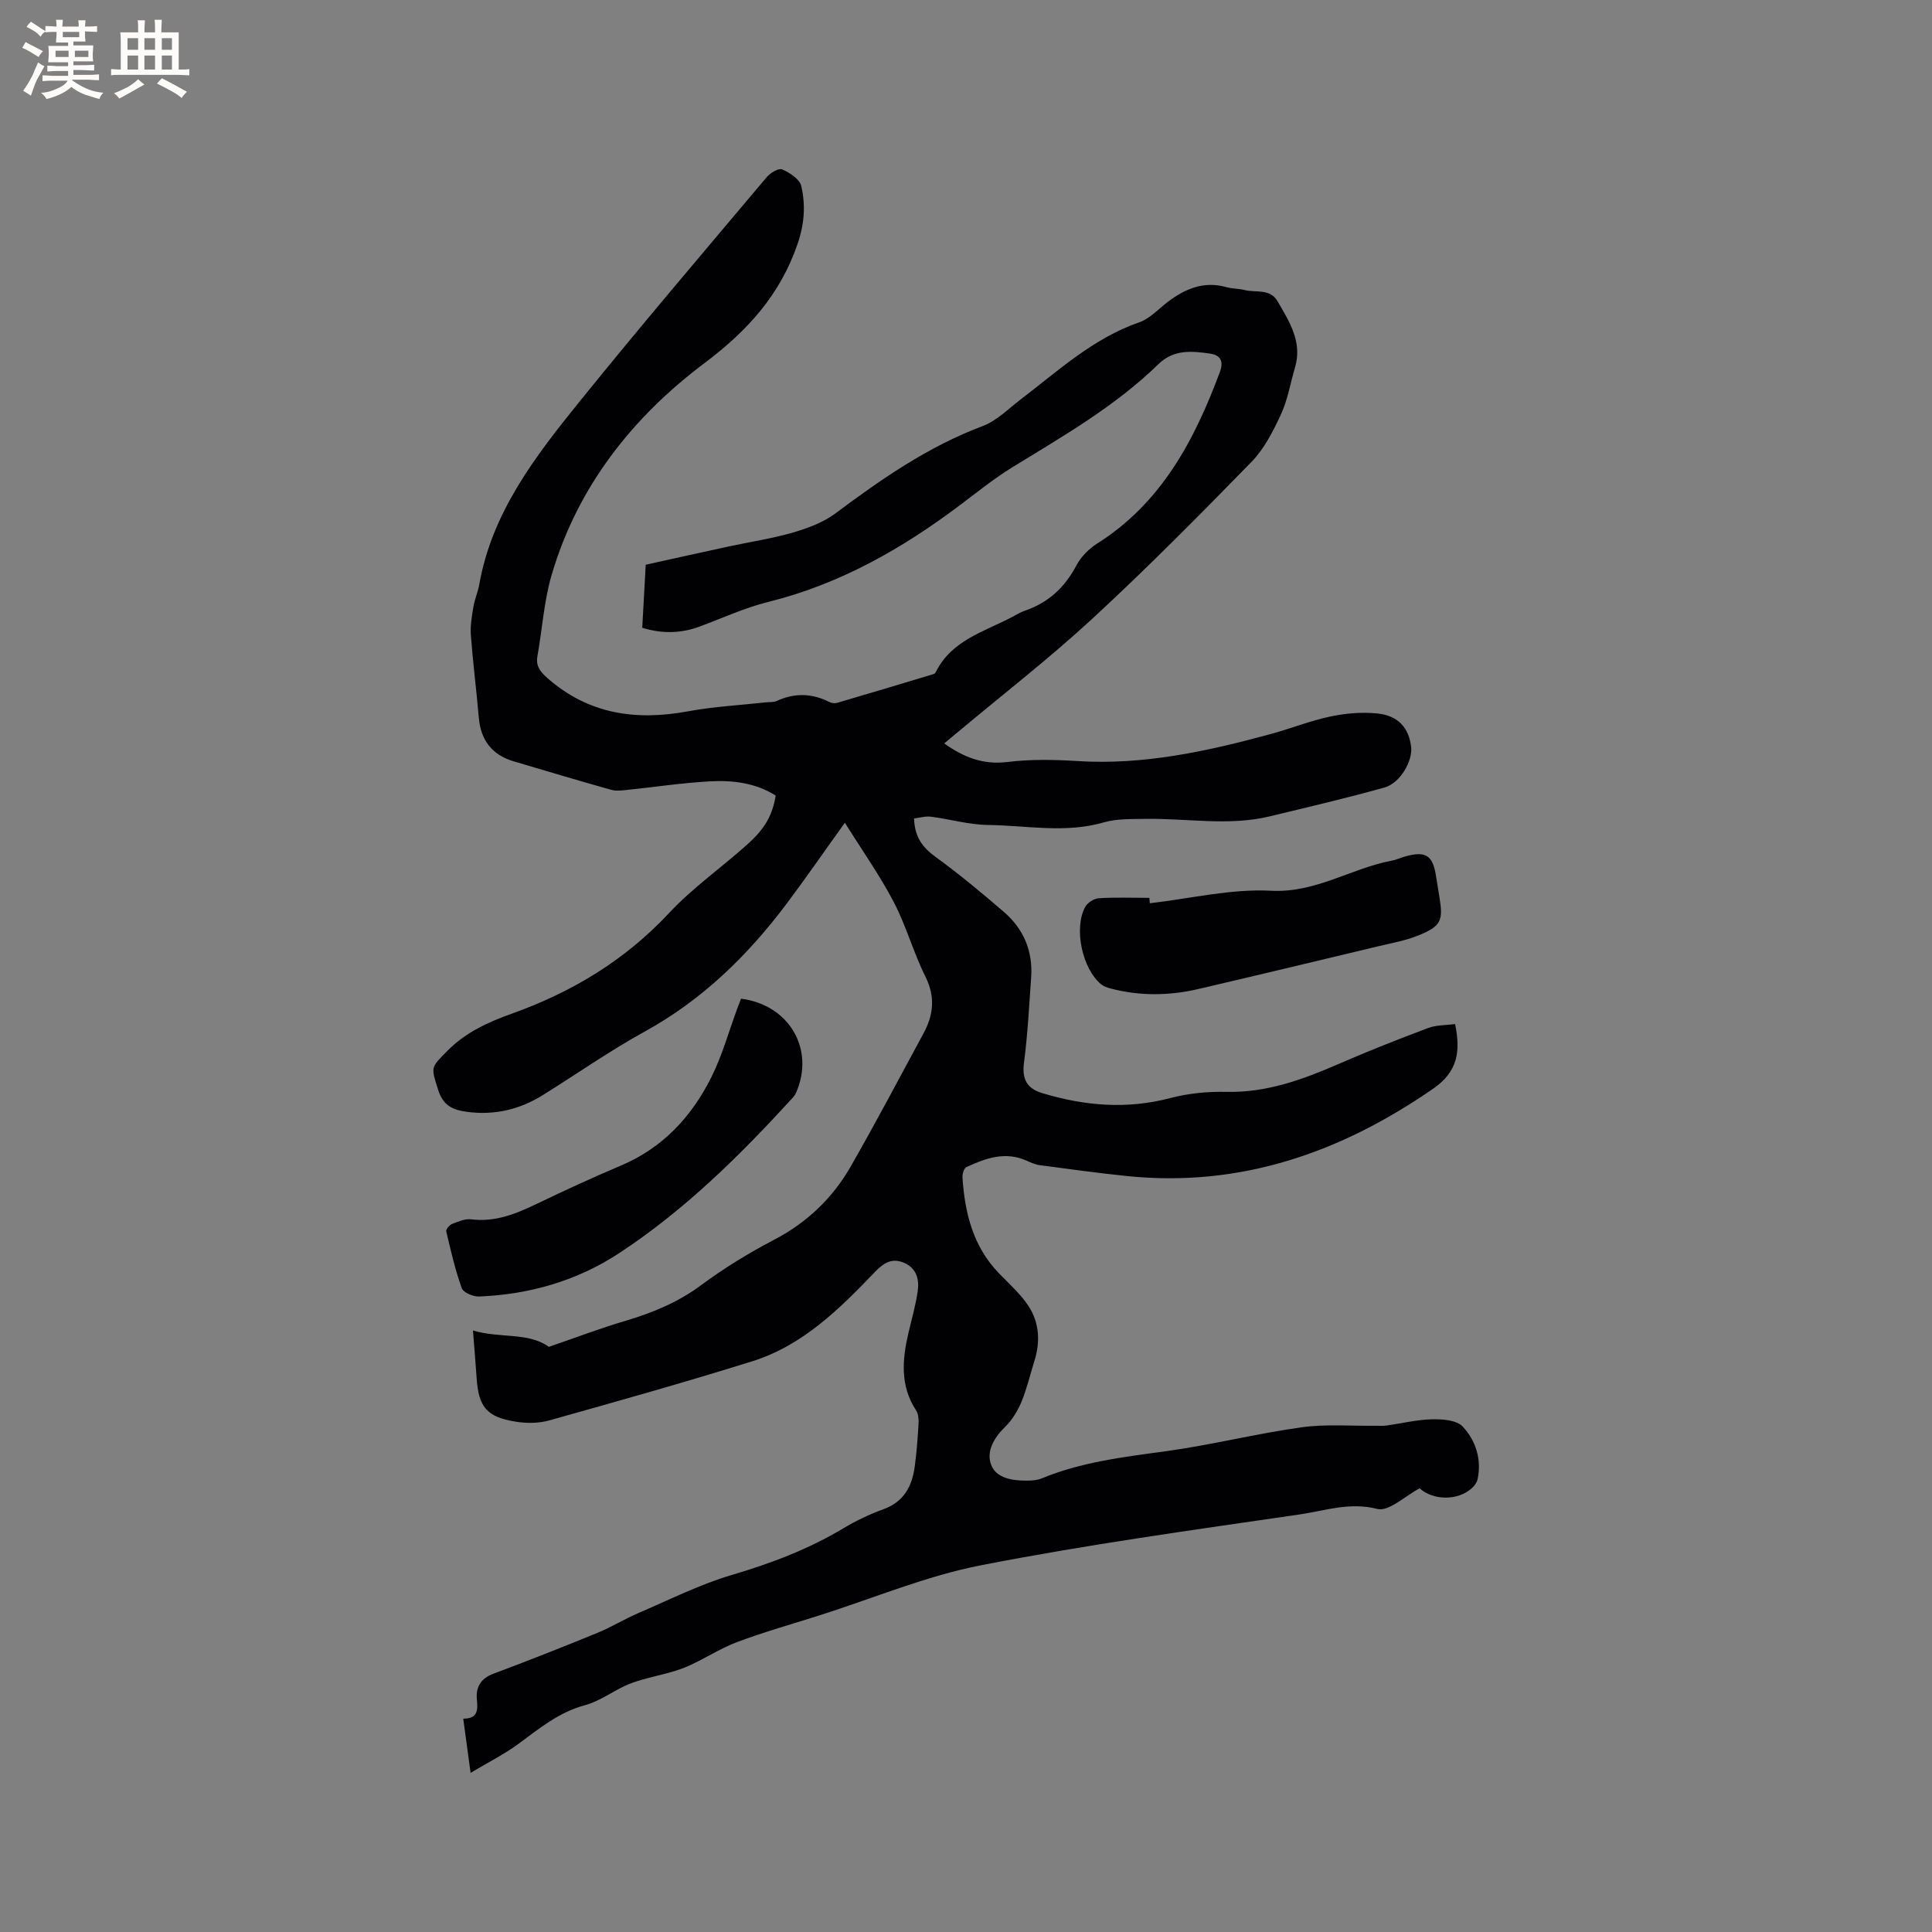 <svg enable-background="new 0 0 400 400" viewBox="0 0 400 400" xmlns="http://www.w3.org/2000/svg"><rect x="0" y="0" width="400" height="400" fill="#808080" stroke="none"/><g fill="#010103"><path d="m97.92 275.47c5.71 1.67 11.48.31 15.71 3.38 5.38-1.84 10.58-3.82 15.9-5.4 5.63-1.67 10.88-3.84 15.67-7.4 4.74-3.51 9.84-6.64 15.07-9.37 6.82-3.57 12.1-8.61 15.86-15.17 5.2-9.09 10.1-18.36 15.08-27.58 2.07-3.82 2.47-7.57.38-11.75-2.5-5.01-3.98-10.53-6.58-15.48-2.91-5.55-6.56-10.71-10.09-16.36-4.39 6.11-8.17 11.59-12.16 16.9-8.05 10.69-17.44 19.83-29.32 26.36-7.22 3.97-14.01 8.74-21.02 13.11-4.84 3.02-10.06 4.25-15.79 3.48-2.97-.4-4.91-1.34-5.92-4.56-1.51-4.82-1.58-4.52 1.94-8.09 3.8-3.85 8.51-5.95 13.36-7.69 12.46-4.46 23.37-11.03 32.51-20.81 4.89-5.24 10.89-9.44 16.25-14.25 3.71-3.32 5.17-6.12 5.83-10.08-4.16-2.62-8.89-3.21-13.65-2.94-5.81.33-11.58 1.2-17.37 1.8-1.03.11-2.14.22-3.1-.06-6.72-1.9-13.42-3.89-20.12-5.88-4.48-1.33-6.81-4.35-7.22-9-.5-5.7-1.22-11.38-1.65-17.09-.15-1.96.2-3.98.53-5.94.26-1.56.94-3.05 1.21-4.6 2.63-14.9 11.54-26.43 20.64-37.71 12.71-15.75 25.86-31.16 38.9-46.65.73-.87 2.48-1.89 3.18-1.57 1.56.7 3.62 2.01 3.94 3.43.92 3.97.67 7.84-.77 12.03-3.64 10.58-10.39 17.98-19.24 24.63-14.93 11.21-26.29 25.57-31.66 43.84-1.6 5.44-1.95 11.23-2.95 16.85-.37 2.07.62 3.26 2.08 4.55 8.53 7.5 18.36 8.87 29.16 6.86 5.3-.98 10.73-1.26 16.1-1.85.74-.08 1.56.01 2.2-.28 3.7-1.71 7.31-1.61 10.94.23.44.22 1.09.29 1.56.16 6.68-1.96 13.35-3.96 20.02-5.97.18-.05.35-.27.44-.45 3.29-6.59 10.07-8.33 15.88-11.41.84-.45 1.67-.96 2.56-1.26 4.85-1.66 8.24-4.81 10.64-9.35.94-1.79 2.58-3.45 4.3-4.54 13.3-8.41 20.13-21.35 25.4-35.49.91-2.44-.03-3.55-2.03-3.84-3.76-.54-7.5-.92-10.69 2.19-8.96 8.74-19.75 14.9-30.32 21.4-3.76 2.32-7.23 5.13-10.77 7.79-12.04 9.06-24.91 16.37-39.71 20.04-4.8 1.19-9.37 3.3-14.03 5.04-3.9 1.46-7.81 1.61-12.03.3.23-4.26.47-8.47.72-13.05 5.7-1.26 11.44-2.54 17.19-3.78 4.45-.96 8.98-1.63 13.34-2.9 3.07-.89 6.26-2.09 8.78-3.97 9.53-7.12 19.21-13.84 30.48-18.07 2.86-1.07 5.24-3.52 7.76-5.44 7.81-5.95 15.05-12.71 24.63-16.03 2.2-.76 3.97-2.76 5.91-4.23 3.62-2.74 7.49-4.36 12.14-3.05 1.21.34 2.53.29 3.76.6 2.34.59 5.26-.39 6.84 2.35 2.44 4.22 5.16 8.38 3.6 13.67-.96 3.25-1.51 6.68-2.91 9.72-1.62 3.49-3.47 7.14-6.11 9.85-10.74 11-21.56 21.95-32.85 32.37-9.02 8.33-18.76 15.87-28.18 23.76-.8.67-1.61 1.34-2.58 2.15 4.08 2.9 8.08 4.46 13.11 3.84 4.78-.59 9.7-.49 14.53-.19 13.66.86 26.77-2.02 39.79-5.55 4.19-1.13 8.26-2.77 12.49-3.67 3.16-.67 6.53-.96 9.72-.64 4.37.44 6.56 2.98 7.03 6.93.35 2.89-2.27 7.5-5.5 8.4-7.84 2.2-15.77 4.04-23.69 5.96-8.61 2.09-17.31.38-25.96.54-2.83.05-5.8-.05-8.46.72-8 2.32-16.03.64-24.02.54-3.94-.05-7.85-1.21-11.8-1.71-1.14-.15-2.35.23-3.48.36.1 3.86 1.78 6.03 4.48 7.99 4.88 3.54 9.52 7.42 14.1 11.35 4.09 3.52 6.04 8.11 5.66 13.55-.42 5.92-.72 11.86-1.49 17.73-.44 3.37.65 5.3 3.73 6.23 8.76 2.66 17.54 3.42 26.57 1.04 3.73-.98 7.75-1.37 11.61-1.28 8.33.19 15.78-2.54 23.22-5.77 6.1-2.66 12.29-5.1 18.52-7.44 1.72-.65 3.71-.57 5.61-.83 1.15 5.55.62 9.81-4.49 13.35-19.22 13.29-40.01 20.56-63.62 18.1-5.99-.62-11.96-1.45-17.92-2.24-.91-.12-1.8-.53-2.65-.91-4.43-2.01-8.51-.53-12.5 1.32-.5.23-.85 1.42-.81 2.13.48 7.39 2.2 14.33 7.58 19.88 2.13 2.2 4.49 4.28 6.13 6.81 2.22 3.43 2.42 7.38 1.18 11.33-.89 2.83-1.56 5.74-2.69 8.47-.77 1.85-1.9 3.71-3.32 5.1-2.32 2.26-4 5.09-2.95 7.9 1.03 2.79 4.4 3.3 7.35 3.29 1.04 0 2.17-.07 3.11-.46 8.23-3.4 16.92-4.43 25.65-5.62 9.43-1.29 18.72-3.64 28.15-4.96 5.08-.71 10.33-.25 15.5-.32.71-.01 1.44.05 2.14-.05 3.13-.44 6.25-1.22 9.38-1.29 2.16-.05 5.11.16 6.36 1.51 2.7 2.89 3.95 6.75 3.08 10.9-.14.66-.63 1.34-1.15 1.82-2.87 2.66-8.03 2.61-10.85.06-2.98 1.56-6.38 4.88-8.77 4.27-5.76-1.48-10.89.39-16.14 1.15-22.01 3.2-44.07 6.25-65.89 10.51-11.36 2.21-22.25 6.81-33.35 10.34-5.75 1.83-11.57 3.46-17.21 5.58-3.7 1.39-7.04 3.71-10.7 5.21-2.89 1.18-6.03 1.72-9.05 2.6-1.2.35-2.4.74-3.52 1.28-2.74 1.31-5.31 3.19-8.18 3.96-5.44 1.46-9.52 4.88-13.87 8.08-2.84 2.08-6.04 3.68-9.81 5.93-.59-4.35-1.04-7.64-1.52-11.22 2.91.01 3.06-1.65 2.83-3.9-.26-2.51.71-4.4 3.38-5.39 7.23-2.71 14.42-5.54 21.56-8.47 2.92-1.2 5.64-2.88 8.55-4.13 6.39-2.74 12.67-5.91 19.31-7.87 8.09-2.38 15.81-5.32 23.05-9.64 2.63-1.57 5.43-2.92 8.31-3.96 4.29-1.55 5.96-4.82 6.5-8.93.39-2.94.61-5.91.78-8.87.05-.89-.06-1.97-.53-2.69-3.31-5.07-2.86-10.46-1.58-15.96.67-2.89 1.51-5.75 1.93-8.67.34-2.4-.19-4.74-2.76-5.87-2.49-1.1-4.22-.09-6.07 1.84-7.36 7.68-14.97 15.25-25.43 18.52-13.91 4.35-27.95 8.29-41.98 12.23-2.16.61-4.64.64-6.88.29-6.1-.95-7.8-3.02-8.2-9.06-.2-3.05-.47-6.09-.76-9.83z"/><path d="m153.43 206.77c10.05 1.29 15.32 10.55 11.38 19.48-.17.38-.42.73-.7 1.04-10.88 11.91-22.33 23.23-35.87 32.13-8.76 5.76-18.59 8.58-29.04 9.01-1.22.05-3.27-.81-3.6-1.73-1.37-3.82-2.28-7.8-3.21-11.76-.1-.41.67-1.32 1.22-1.54 1.26-.49 2.69-1.11 3.95-.95 5.01.62 9.32-1.16 13.66-3.25 5.72-2.75 11.49-5.41 17.33-7.88 8.64-3.65 14.61-10.09 18.69-18.22 2.3-4.58 3.67-9.62 5.46-14.45.23-.58.45-1.16.73-1.88z"/><path d="m238.06 187.01c8.37-.96 16.8-3.03 25.1-2.59 9.28.48 16.56-4.65 24.98-6.23.93-.17 1.81-.59 2.72-.85 4.28-1.22 5.76-.3 6.44 3.96.23 1.46.46 2.93.71 4.39.82 4.91.38 6.04-4.3 7.96-2.71 1.11-5.67 1.62-8.54 2.31-12.33 2.95-24.66 5.91-37 8.79-6.06 1.42-12.16 1.5-18.22-.09-.69-.18-1.44-.43-1.97-.87-3.92-3.21-5.72-11.64-3.29-16.04.48-.87 1.82-1.72 2.81-1.78 3.48-.22 6.98-.08 10.47-.08.02.35.05.74.09 1.12z"/></g><path d="m6.8 9.5c.6.3 1.3.7 2.1 1.1-.4.4-.7.8-.9 1.2-.7-.4-1.3-.8-1.8-1.1s-1.1-.6-1.6-.8c.2-.4.5-.8.7-1.2.4.2.8.5 1.5.8zm.9 6.9c-.3.6-.5 1.1-.7 1.7s-.4 1.1-.6 1.7c-.6-.4-1.1-.7-1.6-1 .7-1 1.2-1.8 1.5-2.4.3-.5.6-1.1.8-1.7.3-.6.5-1.2.8-1.8.3.3.8.6 1.3.8-.7 1.3-1.2 2.2-1.5 2.7zm.1-11c.4.3 1 .7 1.7 1.1-.5.2-.8.6-1.1 1.1-.5-.6-1-1-1.4-1.2s-.9-.6-1.5-.8c.2-.4.5-.7.9-1.1.5.3.9.6 1.4.9zm10.5 13.1c1 .4 2 .6 3.1.7-.4.4-.7.8-.8 1.3-.9-.2-1.9-.6-3-.9-1-.4-2-.9-2.8-1.6-.5.4-1.1.9-1.9 1.3s-1.9.9-3.3 1.2c-.1-.3-.5-.8-1.1-1.3 1 0 2.1-.3 3.2-.8 1.2-.5 1.9-1 2.3-1.7h-3.2c-.4 0-1 0-2 .1v-1.2c1 0 1.7.1 2 .1h3.3v-1h-2.3c-.2 0-.9 0-2 .1v-1.2c1.2 0 1.9.1 2 .1h2.3v-.8h-4.1c0-.7.1-1.2.1-1.6 0-.5 0-1.1-.1-1.8h4.1v-.7h-2.5c0-.6.1-1.1.1-1.6v-.6h-.5c-.4 0-1 0-1.8.1v-1.3c1.2 0 1.9.1 2.1.1h.2c0-.3 0-.8-.1-1.4h1.4c0 .6-.1 1-.1 1.4h3.4c0-.4 0-.8-.1-1.3h1.5c0 .4-.1.9-.1 1.3.7 0 1.5 0 2.5-.1v1.2c-1 0-1.8-.1-2.5-.1v.6c0 .3 0 .8.1 1.5h-2.5v.8h4.1c0 .7-.1 1.3-.1 1.8s0 1 .1 1.5h-4.1v.8h1.4c.8 0 1.8 0 2.9-.1v1.2c-1 0-1.9-.1-2.8-.1h-1.5v1h3.2c.3 0 1 0 2.1-.1v1.2c-1.1 0-1.8-.1-2.1-.1h-3.4l-.1.1c1.4 1 2.4 1.5 3.4 1.9zm-4.1-6.7v-1.3h-2.7v1.3zm2.2-4.1v-1.1h-3.4v1.1zm1.9 4.1v-1.3h-2.8v1.3z" fill="#fcfbfa"/><path d="m37 6.7v2.3 5.4c1 0 1.8 0 2.2-.1v1.3c-.6 0-1.5-.1-2.5-.1h-11.9c-.7 0-1.3 0-1.8.1v-1.3c.5 0 1.1.1 2 .1v-5.2c0-1 0-1.8-.1-2.5h3.7c0-1.3 0-2.1-.1-2.5h1.5c0 .4-.1 1.3-.1 2.5h2.2c0-1.2 0-2.1-.1-2.6h1.5c0 .4-.1 1.3-.1 2.6zm-12.3 13.7c-.3-.4-.7-.8-1.1-1.1 1.1-.4 2.1-.9 2.9-1.3.8-.5 1.5-1 2.1-1.6.4.4.9.8 1.3 1.1-2.5 1.4-4.2 2.4-5.2 2.9zm3.9-10.1v-2.4h-2.2v2.4zm0 4.1v-2.9h-2.2v2.9zm3.5-4.1v-2.4h-2.2v2.4zm0 4.1v-2.9h-2.2v2.9zm.4 2.9 1-1.1c.6.3 1.4.7 2.5 1.3s2 1.1 2.7 1.5c-.4.4-.8.8-1.1 1.3-.8-.8-2.5-1.7-5.1-3zm3.1-7v-2.4h-2.1v2.4zm0 4.1v-2.9h-2.1v2.9z" fill="#fcfbfa"/></svg>